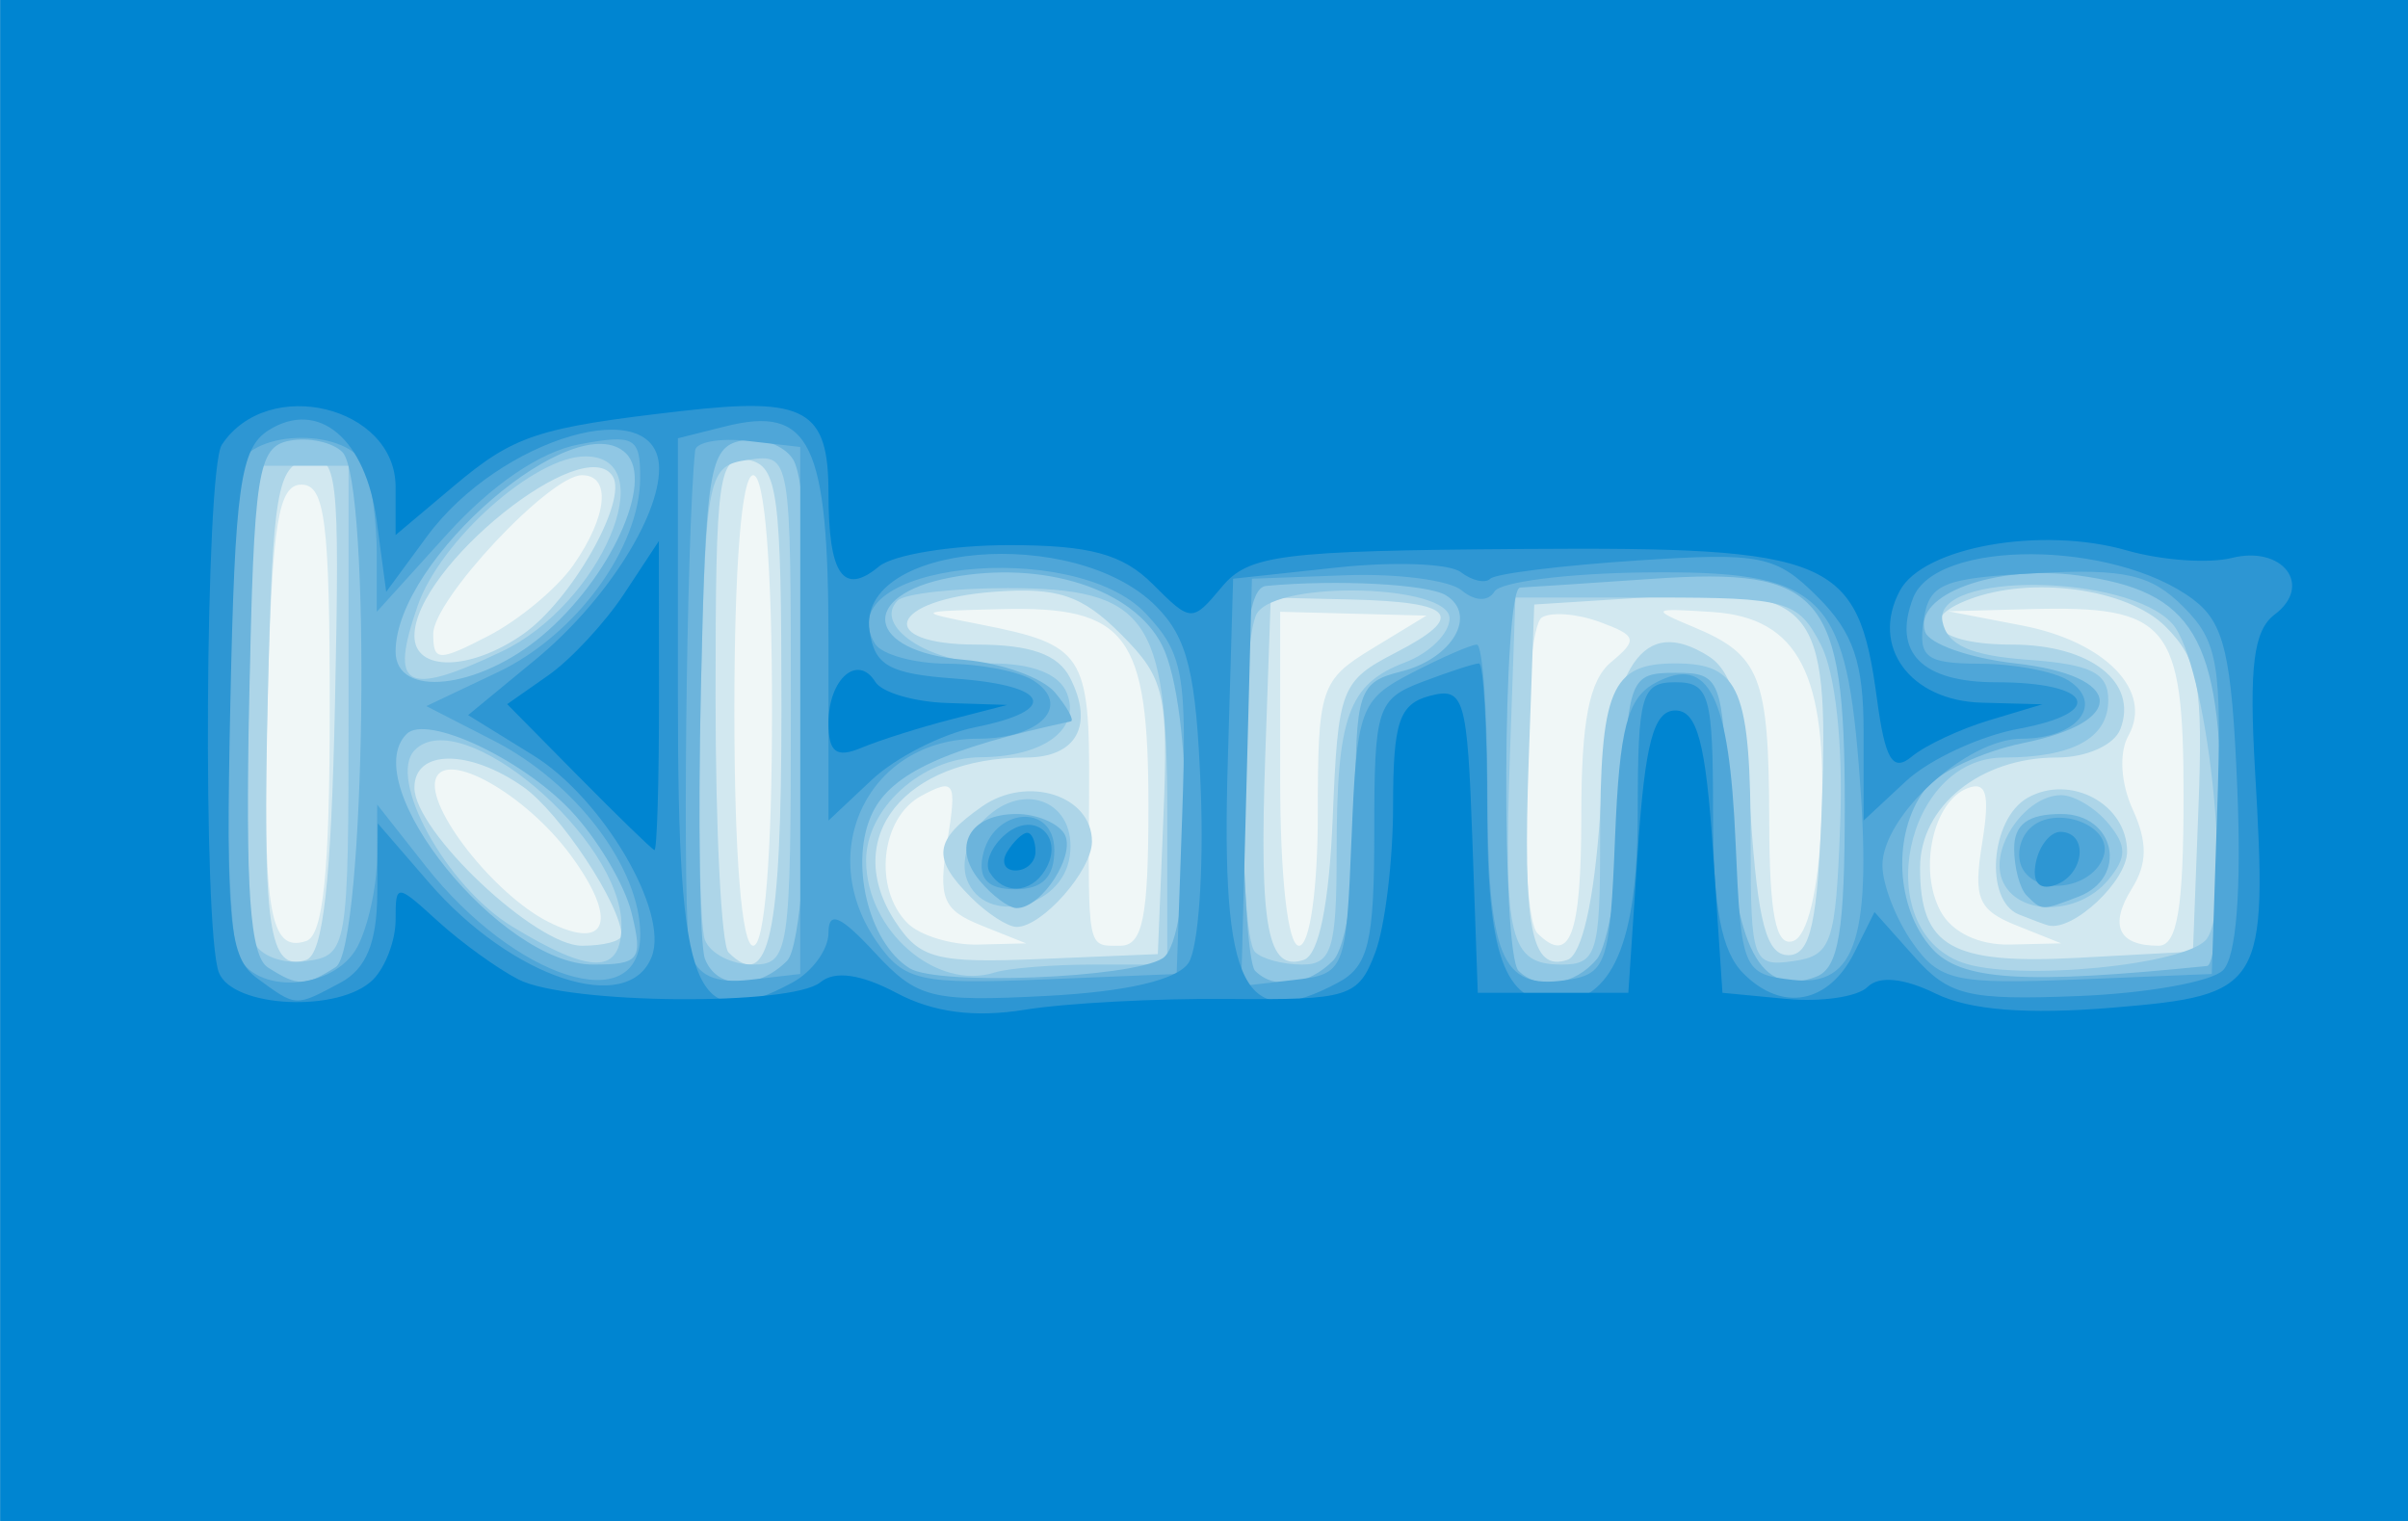 <?xml version="1.0" encoding="UTF-8" standalone="no"?>
<!-- Created with Inkscape (http://www.inkscape.org/) -->

<svg
   xmlns:dc="http://purl.org/dc/elements/1.1/"
   xmlns:cc="http://creativecommons.org/ns#"
   xmlns:rdf="http://www.w3.org/1999/02/22-rdf-syntax-ns#"
   xmlns:svg="http://www.w3.org/2000/svg"
   xmlns="http://www.w3.org/2000/svg"
   xmlns:sodipodi="http://sodipodi.sourceforge.net/DTD/sodipodi-0.dtd"
   xmlns:inkscape="http://www.inkscape.org/namespaces/inkscape"
   id="svg3619"
   version="1.1"
   inkscape:version="0.91 r13725"
   width="38"
   height="24"
   viewBox="0 0 38 24"
   sodipodi:docname="klarna.svg">
  <rect x="0" y="0" width="38" height="24" fill="#333333" stroke="none"/>
  <defs
     id="defs3623" />
  <sodipodi:namedview
     pagecolor="#ffffff"
     bordercolor="#666666"
     borderopacity="1"
     objecttolerance="10"
     gridtolerance="10"
     guidetolerance="10"
     inkscape:pageopacity="0"
     inkscape:pageshadow="2"
     inkscape:window-width="1863"
     inkscape:window-height="1176"
     id="namedview3621"
     showgrid="true"
     inkscape:zoom="16"
     inkscape:cx="21.849128"
     inkscape:cy="21.142733"
     inkscape:window-x="3897"
     inkscape:window-y="24"
     inkscape:window-maximized="1"
     inkscape:current-layer="svg3619">
    <inkscape:grid
       type="xygrid"
       id="grid5898" />
  </sodipodi:namedview>
  <g
     id="g4633"
     transform="matrix(0.297,0,0,0.297,-14.547,10.023)">
    <path
       style="fill:#f0f7f7"
       d="m 49,7.5 0,-64 64,0 64,0 0,64 0,64 -64,0 -64,0 0,-64 z"
       id="path4649"
       inkscape:connector-curvature="0" />
    <path
       style="fill:#d2e8f0"
       d="m 49,7.5 0,-64 64,0 64,0 0,64 0,64 -64,0 -64,0 0,-64 z M 66.5,3.916 C 66.5,-6.009 66.249,-8 65,-8 c -1.224,0 -1.552,2.009 -1.786,10.936 -0.305,11.657 0.05,13.977 2.036,13.313 C 66.157,15.946 66.5,12.557 66.5,3.916 Z m 12.771,7.731 c -2.388,-3.217 -6.601,-5.585 -7.139,-4.013 -0.521,1.52 3.11,6.138 5.964,7.587 3.195,1.623 3.759,-0.093 1.175,-3.574 z M 90,4 c 0,-7.667 -0.387,-12.5 -1,-12.5 -0.613,0 -1,4.833 -1,12.5 0,7.667 0.387,12.5 1,12.5 0.613,0 1,-4.833 1,-12.5 z m 11.122,11.421 C 99.073,14.601 98.822,13.986 99.309,10.983 99.83,7.774 99.72,7.579 97.937,8.534 95.773,9.692 95.362,13.462 97.2,15.3 c 0.66,0.66 2.348,1.171 3.75,1.137 l 2.55,-0.063 -2.378,-0.952 z M 110,9.071 c 0,-9.116 -1.126,-10.621 -7.821,-10.456 -4.568,0.112 -4.595,0.131 -1.145,0.807 5.539,1.085 5.855,1.566 5.814,8.851 C 106.8,16.827 106.734,16.5 108.5,16.5 c 1.199,0 1.5,-1.492 1.5,-7.429 z m 9,0.414 c 0,-6.661 0.146,-7.103 2.886,-8.77 l 2.886,-1.755 -3.886,-0.102 -3.886,-0.102 0,8.872 c 0,5.248 0.408,8.872 1,8.872 0.572,0 1,-3.005 1,-7.015 z m 14,0.137 c 0,-5.063 0.419,-7.225 1.588,-8.195 1.425,-1.183 1.364,-1.401 -0.592,-2.124 -1.199,-0.444 -2.589,-0.554 -3.088,-0.246 -1.037,0.641 -1.254,15.763 -0.241,16.776 C 132.397,17.563 133,15.958 133,9.622 Z m 12.758,0.298 c 0.341,-7.832 -1.223,-10.849 -5.781,-11.151 -3.247,-0.215 -3.314,-0.162 -1.005,0.8 3.547,1.478 3.996,2.626 4.013,10.263 0.011,5.015 0.348,6.724 1.265,6.421 0.771,-0.254 1.349,-2.682 1.508,-6.333 z m 10.363,5.501 c -2.038,-0.816 -2.299,-1.442 -1.822,-4.377 0.421,-2.594 0.233,-3.302 -0.773,-2.916 -1.832,0.703 -2.628,4.313 -1.44,6.533 0.601,1.124 2.039,1.814 3.699,1.775 L 158.5,16.373 156.122,15.421 Z M 165,8.535 c 0,-9.157 -0.793,-10.117 -8.184,-9.92 l -4.316,0.115 3.918,0.755 c 4.433,0.854 6.978,3.485 5.655,5.848 -0.509,0.91 -0.417,2.515 0.227,3.927 0.793,1.74 0.78,2.881 -0.047,4.206 C 161.032,15.422 161.534,16.5 163.667,16.5 164.666,16.5 165,14.506 165,8.535 Z M 79.439,-3.717 C 81.259,-6.315 81.469,-8.5 79.9,-8.5 c -1.707,0 -7.9,6.605 -7.9,8.426 0,1.477 0.269,1.487 2.939,0.106 1.617,-0.836 3.642,-2.523 4.5,-3.748 z"
       id="path4647"
       inkscape:connector-curvature="0" />
    <path
       style="fill:#add5e8"
       d="m 49,7.5 0,-64 64,0 64,0 0,64 0,64 -64,0 -64,0 0,-64 z M 66.78,3.589 c 0.258,-12.244 0.145,-13.221 -1.5,-12.906 -1.568,0.301 -1.813,1.759 -2.063,12.271 -0.3,12.649 0.029,14.963 2.034,14.297 0.896,-0.298 1.329,-4.162 1.529,-13.662 z M 90.5,3.93 C 90.5,-7.563 90.309,-9.009 88.75,-9.31 87.156,-9.617 87,-8.494 87,3.26 87,10.359 87.309,16.476 87.688,16.854 89.844,19.011 90.5,15.998 90.5,3.93 Z m 20.294,5.79 c 0.269,-6.613 0.078,-7.44 -2.261,-9.779 -2.069,-2.069 -3.346,-2.497 -6.716,-2.248 C 96.213,-1.894 95.416,0.5 100.881,0.5 c 2.846,0 4.315,0.52 4.948,1.75 1.302,2.532 0.353,4.25 -2.348,4.25 -6.444,0 -9.846,4.27 -6.937,8.709 1.307,1.995 2.193,2.224 7.716,1.995 L 110.5,16.944 110.794,9.721 Z m -10.222,4.208 C 98.476,11.833 98.588,10.902 101.155,9.104 103.562,7.418 107,8.511 107,10.964 107,12.499 104.353,15.5 103,15.5 c -0.471,0 -1.564,-0.707 -2.429,-1.571 z m 19.222,-4.256 c 0.281,-6.856 0.426,-7.235 3.343,-8.744 3.773,-1.951 3.153,-2.691 -2.366,-2.824 L 116.5,-1.997 116.207,6.418 c -0.319,9.146 0.12,11.471 2.044,10.835 0.806,-0.266 1.354,-2.959 1.543,-7.58 z M 134,9.524 c 0.549,-8.032 2.293,-10.585 5.75,-8.416 1.322,0.829 1.872,2.907 2.25,8.495 C 142.384,15.289 142.847,17 144,17 c 1.187,0 1.56,-1.699 1.789,-8.14 C 146.16,-1.611 145.358,-2.573 136.719,-2.025 L 130.5,-1.63 130.207,6.602 c -0.319,8.964 0.126,11.285 2.044,10.653 0.783,-0.258 1.436,-3.147 1.749,-7.73 z m 31.791,-0.328 c 0.251,-6.564 0.01,-7.895 -1.75,-9.655 -2.02,-2.02 -7.114,-2.718 -10.46,-1.434 C 150.703,-0.788 151.939,0.5 155.878,0.5 c 4.163,0 6.723,1.992 5.766,4.487 C 161.316,5.841 159.839,6.5 158.254,6.5 154.202,6.5 151,9.086 151,12.357 c 0,4.212 1.651,5.148 8.433,4.782 L 165.5,16.81 165.791,9.196 Z M 156.25,14.838 C 154.401,14.092 154.733,9.749 156.724,8.634 159.005,7.358 162,8.985 162,11.5 c 0,1.56 -2.87,4.25 -4.184,3.921 -0.174,-0.043 -0.878,-0.306 -1.566,-0.583 z M 82,15.95 C 82,14.372 78.727,9.422 76.783,8.061 73.902,6.042 71,6.062 71,8.1 c 0,2.324 6.438,8.4 8.9,8.4 1.155,0 2.1,-0.247 2.1,-0.55 z M 76.783,-0.061 c 2.559,-1.792 5.56,-7.076 4.757,-8.375 C 80.034,-10.873 71,-3.613 71,0.035 c 0,1.92 2.977,1.87 5.783,-0.096 z"
       id="path4645"
       inkscape:connector-curvature="0" />
    <path
       style="fill:#90c7e4"
       d="m 49,7.5 0,-64 64,0 64,0 0,64 0,64 -64,0 -64,0 0,-64 z m 58.082,10 3.918,0 0,-8.171 C 111,-0.961 109.896,-2.5 102.512,-2.5 c -2.848,0 -5.474,0.296 -5.836,0.658 C 95.345,-0.512 98.343,1.5 101.654,1.5 c 2.203,0 3.626,0.566 4.023,1.601 0.732,1.906 -1.247,3.363 -4.598,3.384 C 97.983,6.504 95,9.193 95,11.964 c 0,3.714 3.705,6.945 6.832,5.957 0.732,-0.231 3.095,-0.421 5.25,-0.421 z m -6.723,-4.507 c -0.353,-0.92 0.057,-2.337 0.927,-3.207 2.124,-2.124 4.941,-0.906 4.534,1.96 -0.394,2.777 -4.513,3.718 -5.461,1.247 z m 65.892,3.118 c 1.379,-2.04 -0.026,-14.705 -1.855,-16.726 -2.41,-2.663 -12.711,-2.776 -12.21,-0.134 0.242,1.277 1.479,1.833 4.573,2.057 C 160.095,1.549 161,2.007 161,3.451 161,5.468 159.12,6.5 155.441,6.5 c -5.259,0 -7.125,9.072 -2.237,10.88 2.828,1.046 12.091,0.145 13.047,-1.269 z M 155.357,12.987 C 154.694,11.26 156.627,8.5 158.5,8.5 c 0.69,0 1.815,0.675 2.5,1.5 0.993,1.197 0.993,1.803 0,3 -1.609,1.938 -4.897,1.931 -5.643,-0.013 z M 67.5,4 67.5,-9 65,-9 62.5,-9 62.217,2.942 c -0.156,6.568 -0.045,12.562 0.246,13.32 0.292,0.761 1.539,1.235 2.783,1.058 C 67.453,17.007 67.5,16.728 67.5,4 Z M 82,15.404 C 82,10.8 73.476,3.583 71.017,6.106 69.535,7.625 72.693,13.343 76.193,15.477 80.416,18.051 82,18.031 82,15.404 Z M 91,3.93 c 0,-13.5 -0.012,-13.568 -2.25,-13.25 -2.171,0.308 -2.26,0.737 -2.533,12.261 -0.156,6.568 -0.057,12.53 0.219,13.25 C 86.711,16.911 87.851,17.5 88.969,17.5 90.911,17.5 91,16.903 91,3.93 Z m 29,7.651 c 0,-7.277 0.613,-8.984 3.636,-10.134 C 124.936,0.954 126,-0.099 126,-0.892 c 0,-1.8 -9.101,-2.045 -10.227,-0.275 -0.924,1.453 -1.017,17.09 -0.106,18 C 116.033,17.2 117.158,17.5 118.167,17.5 119.738,17.5 120,16.654 120,11.582 Z m 14,-0.5 C 134,2.85 134.563,1.5 138,1.5 c 3.442,0 4,1.347 4,9.651 0,6.156 0.115,6.471 2.25,6.168 2.059,-0.292 2.272,-0.913 2.507,-7.32 0.156,-4.248 -0.25,-7.983 -1.032,-9.5 C 144.524,-1.828 143.923,-2 136.968,-2 L 129.5,-2 129.207,6.416 C 128.867,16.162 129.201,17.5 131.969,17.5 133.799,17.5 134,16.866 134,11.082 Z M 75.643,0.865 C 80.889,-1.624 84.258,-9.5 80.077,-9.5 c -2.689,0 -7.69,4.453 -8.9,7.924 -1.533,4.398 -0.662,4.875 4.467,2.441 z"
       id="path4643"
       inkscape:connector-curvature="0" />
    <path
       style="fill:#6cb4dc"
       d="m 49,7.5 0,-64 64,0 64,0 0,64 0,64 -64,0 -64,0 0,-64 z M 66.817,17.634 C 68.4,16.63 68.723,-8.177 67.173,-9.727 c -0.528,-0.528 -1.796,-0.8 -2.817,-0.604 -1.681,0.323 -1.883,1.621 -2.136,13.766 -0.21,10.057 0.04,13.613 1,14.222 1.6,1.015 1.964,1.013 3.597,-0.023 z M 90.8,17.3 c 1.405,-1.405 1.678,-24.497 0.315,-26.648 -0.47,-0.742 -1.701,-1.186 -2.735,-0.988 -1.707,0.327 -1.906,1.553 -2.162,13.296 -0.155,7.114 -0.056,13.521 0.219,14.238 C 87.063,18.828 89.221,18.879 90.8,17.3 Z m 19.95,-0.13 c 1.653,-1.042 1.633,-13.355 -0.027,-16.636 -1.514,-2.992 -6.288,-4.525 -11.215,-3.601 -4.987,0.936 -4.524,3.94 0.674,4.373 2.016,0.168 4.205,0.956 4.864,1.75 0.659,0.794 1.031,1.48 0.826,1.525 -6.628,1.432 -9.487,2.743 -10.517,4.821 -1.28,2.581 -0.256,6.92 1.957,8.296 1.496,0.93 11.764,0.527 13.437,-0.528 z m -9.714,-4.126 C 99.537,11.237 100.5,9.5 103,9.5 c 1.035,0 2.172,0.47 2.527,1.044 C 106.19,11.617 104.348,14.5 103,14.5 c -0.415,0 -1.299,-0.655 -1.964,-1.456 z M 119.8,17.3 c 0.697,-0.697 1.2,-4.04 1.2,-7.981 0,-6.345 0.156,-6.82 2.428,-7.39 2.711,-0.68 4.076,-3 2.382,-4.047 -0.965,-0.596 -5.817,-0.85 -9.559,-0.499 -0.907,0.085 -1.25,2.813 -1.25,9.95 0,5.408 0.3,10.133 0.667,10.5 1.024,1.024 2.806,0.794 4.133,-0.533 z m 14.027,-0.092 c 0.59,-0.71 1.207,-4.423 1.372,-8.25 C 135.488,2.283 135.602,2 138,2 c 2.407,0 2.511,0.267 2.792,7.162 0.302,7.412 1.719,10.123 4.695,8.981 C 146.674,17.688 147,15.724 147,9.031 c 0,-11.246 -1.191,-12.648 -10.214,-12.026 -3.457,0.238 -6.623,0.447 -7.036,0.464 -0.927,0.038 -1.006,19.441 -0.083,20.364 1.065,1.065 2.999,0.774 4.16,-0.625 z M 166.25,17.576 c 0.412,-0.042 0.75,-3.626 0.75,-7.965 0,-9.518 -1.455,-11.96 -7.616,-12.786 -4.39,-0.589 -8.764,1.024 -8.117,2.993 0.214,0.65 2.378,1.407 4.811,1.682 5.759,0.651 6.003,3.088 0.422,4.227 -2.2,0.449 -4.562,1.568 -5.25,2.486 -1.743,2.327 -1.559,6.288 0.392,8.444 1.535,1.696 4.877,1.906 14.608,0.919 z m -9.583,-3.743 C 156.3,13.467 156,12.342 156,11.333 156,10.044 156.742,9.5 158.5,9.5 c 2.876,0 3.581,3.371 0.918,4.393 -1.959,0.752 -1.94,0.752 -2.752,-0.06 z M 82.537,14.75 C 82.163,13.238 80.701,10.785 79.288,9.299 76.662,6.537 71.636,4.198 70.585,5.248 67.885,7.948 75.608,17.5 80.491,17.5 c 2.472,0 2.663,-0.256 2.046,-2.75 z M 77.794,0.02 C 81.387,-3.003 83.755,-8.145 82.248,-9.652 79.603,-12.297 70,-4.049 70,0.868 c 0,2.494 4.39,2.016 7.794,-0.848 z"
       id="path4641"
       inkscape:connector-curvature="0" />
    <path
       style="fill:#4fa6d8"
       d="m 49,7.5 0,-64 64,0 64,0 0,64 0,64 -64,0 -64,0 0,-64 z m 18.965,9.066 c 0.569,-1.064 1.04,-3.201 1.046,-4.75 L 69.022,9 71.599,12.27 C 76.339,18.284 83,20.408 83,15.904 83,12.37 79.588,7.85 75.236,5.617 L 71.633,3.768 75.434,1.964 c 4.161,-1.974 7.556,-6.617 7.562,-10.339 0.003,-2.139 -0.32,-2.314 -3.246,-1.763 -2.053,0.386 -4.631,2.137 -7,4.754 L 69,-1.243 69,-4.29 c 0,-1.676 -0.273,-3.759 -0.607,-4.629 -0.8,-2.086 -5.986,-2.086 -6.786,0 -0.79,2.059 -0.79,23.778 0,25.836 0.85,2.216 5.11,1.979 6.358,-0.352 z M 91.5,4 l 0,-14 -2.75,-0.316 c -1.512,-0.174 -2.788,0.051 -2.835,0.5 -0.474,4.552 -0.691,25.236 -0.28,26.625 0.378,1.274 1.324,1.717 3.201,1.5 L 91.5,18 91.5,4 Z m 20.293,5.61 c 0.262,-7.512 0.061,-8.637 -1.924,-10.75 -3.857,-4.105 -17.017,-2.646 -14.395,1.596 0.355,0.574 2.081,1.051 3.836,1.059 1.755,0.008 3.811,0.408 4.569,0.888 C 105.955,3.719 104.266,5.5 100.941,5.5 c -5.776,0 -8.739,5.988 -5.355,10.82 1.435,2.049 2.267,2.237 8.75,1.973 L 111.5,18 111.793,9.61 Z m -10.605,2.152 C 101.69,9.155 105,8.864 105,11.427 105,12.858 104.358,13.5 102.927,13.5 c -1.431,0 -1.97,-0.539 -1.739,-1.739 z m 19.606,-1.008 c 0.278,-6.863 0.448,-7.327 3.2,-8.75 C 125.593,1.176 127.148,0.5 127.45,0.5 c 0.302,0 0.557,3.487 0.565,7.75 0.017,8.822 0.725,10.564 4.098,10.087 2.232,-0.316 2.406,-0.806 2.68,-7.576 0.237,-5.832 0.653,-7.431 2.145,-8.229 2.835,-1.517 3.922,0.653 4.261,8.509 0.291,6.739 0.386,6.968 3.016,7.271 3.43,0.395 4.26,-2.301 3.526,-11.447 -0.733,-9.13 -2.047,-10.308 -11.379,-10.199 -4.07,0.047 -7.657,0.501 -7.97,1.008 -0.343,0.555 -1.041,0.531 -1.753,-0.059 -0.65,-0.54 -3.423,-0.899 -6.161,-0.799 L 115.5,-3 l -0.285,10.82 -0.285,10.82 2.785,-0.32 c 2.729,-0.313 2.79,-0.465 3.078,-7.567 z m 45.995,-1.465 c 0.256,-7.72 0.051,-8.949 -1.798,-10.798 -1.718,-1.718 -3.094,-2.034 -7.788,-1.788 -5.044,0.264 -5.738,0.558 -6.021,2.548 -0.276,1.943 0.133,2.252 3,2.265 1.826,0.008 3.94,0.408 4.698,0.888 C 160.832,3.641 159.342,5.5 156.396,5.5 153.495,5.5 149,9.592 149,12.232 c 0,1.003 0.714,2.842 1.586,4.088 1.435,2.049 2.267,2.237 8.75,1.973 L 166.5,18 166.788,9.288 Z m -10.308,3.18 c -0.388,-0.628 -0.236,-1.613 0.34,-2.188 1.344,-1.344 4.477,-0.172 3.93,1.47 -0.557,1.672 -3.386,2.147 -4.27,0.718 z"
       id="path4639"
       inkscape:connector-curvature="0" />
    <path
       style="fill:#2d96d3"
       d="m 49,7.5 0,-64 64,0 64,0 0,64 0,64 -64,0 -64,0 0,-64 z m 18.066,10.965 c 1.37,-0.733 1.942,-2.119 1.961,-4.75 L 69.054,10 71.777,13.149 c 4.389,5.075 10.602,7.134 11.835,3.921 C 84.532,14.671 80.99,8.657 77.32,6.389 L 73.853,4.246 77.447,1.283 C 81.092,-1.721 84,-6.215 84,-8.843 c 0,-4.132 -8.465,-1.664 -12.334,3.596 L 69.5,-2.301 69,-6.049 c -0.586,-4.395 -3.098,-6.509 -5.75,-4.839 -1.5,0.944 -1.79,3.017 -2.031,14.486 -0.246,11.712 -0.066,13.541 1.441,14.643 2.076,1.518 1.995,1.514 4.405,0.224 z m 24,0 C 92.13,17.895 93,16.705 93,15.819 c 0,-1.199 0.629,-0.933 2.457,1.041 2.263,2.442 2.981,2.624 9.091,2.308 4.277,-0.222 6.971,-0.845 7.582,-1.756 0.522,-0.777 0.815,-4.89 0.653,-9.141 -0.24,-6.266 -0.693,-8.126 -2.393,-9.825 -4.327,-4.327 -15.869,-3.337 -15.21,1.306 0.265,1.869 1.037,2.3 4.569,2.556 5.025,0.364 5.56,1.681 1.048,2.583 -1.761,0.352 -4.236,1.612 -5.5,2.799 L 93,9.849 93,0.297 c 0,-10.544 -0.955,-12.527 -5.487,-11.389 L 85,-10.462 85,3.319 c 0,15.849 0.839,17.943 6.066,15.146 z m 10.504,-5.852 c -0.301,-0.488 0.082,-1.41 0.852,-2.049 1.559,-1.294 3.155,0.193 2.078,1.935 -0.765,1.238 -2.2,1.294 -2.93,0.113 z m 18.496,5.852 C 121.695,17.593 122,16.327 122,10.44 122,3.857 122.149,3.394 124.565,2.475 125.976,1.939 127.326,1.5 127.565,1.5 127.804,1.5 128,5.01 128,9.3 c 0,7.64 0.911,10.2 3.629,10.2 C 134.638,19.5 136,16.363 136,9.429 136,3.167 136.192,2.5 138,2.5 c 1.808,0 2,0.667 2,6.929 0,5.056 0.438,7.367 1.621,8.55 2.071,2.071 4.532,1.597 5.894,-1.133 l 1.065,-2.137 2.103,2.361 c 1.864,2.093 2.852,2.332 8.702,2.104 3.629,-0.141 7.1,-0.758 7.713,-1.372 0.706,-0.706 0.984,-4.249 0.758,-9.665 -0.297,-7.134 -0.688,-8.799 -2.356,-10.046 -4.228,-3.161 -13.668,-3.201 -14.872,-0.063 -1.106,2.883 0.465,4.473 4.42,4.473 5.111,0 5.886,1.605 1.193,2.471 -2.058,0.38 -4.754,1.633 -5.991,2.784 L 148,9.849 148,5.129 c 0,-3.663 -0.543,-5.263 -2.426,-7.146 -2.232,-2.232 -3.005,-2.388 -9.675,-1.947 -3.987,0.264 -7.466,0.697 -7.732,0.963 -0.266,0.266 -0.975,0.108 -1.575,-0.352 C 125.991,-3.812 123.025,-3.92 120,-3.594 L 114.5,-3 114.213,6.852 c -0.348,11.92 0.847,14.291 5.853,11.612 z m 37.089,-6.402 c 0.19,-0.917 0.795,-1.644 1.345,-1.615 1.484,0.078 1.212,2.316 -0.345,2.835 -0.841,0.28 -1.216,-0.177 -1,-1.219 z"
       id="path4637"
       inkscape:connector-curvature="0" />
    <path
       style="fill:#0085d1"
       d="m 49,7.5 0,-64 64,0 64,0 0,64 0,64 -64,0 -64,0 0,-64 z m 65.229,11.827 c 6.434,0.061 6.921,-0.092 7.817,-2.446 C 122.57,15.5 123,11.977 123,9.052 c 0,-4.442 0.323,-5.403 1.961,-5.831 1.814,-0.474 1.983,0.1 2.25,7.633 L 127.5,19 l 4,0 4,0 0.5,-7.5 c 0.385,-5.778 0.844,-7.5 2,-7.5 1.156,0 1.615,1.722 2,7.5 l 0.5,7.5 3.377,0.323 c 1.857,0.178 3.807,-0.107 4.332,-0.632 0.607,-0.607 1.928,-0.479 3.623,0.352 1.807,0.885 4.852,1.125 9.433,0.744 7.97,-0.663 8.207,-1.058 7.536,-12.551 -0.324,-5.555 -0.083,-7.491 1.041,-8.334 2.058,-1.545 0.428,-3.686 -2.286,-3.005 -1.224,0.307 -3.732,0.127 -5.574,-0.402 -4.534,-1.3 -10.809,-0.187 -12.054,2.139 -1.582,2.956 0.536,5.85 4.357,5.952 l 3.215,0.086 -2.814,0.845 c -1.548,0.465 -3.4,1.331 -4.117,1.926 -1.025,0.85 -1.422,0.194 -1.861,-3.077 -1.005,-7.494 -2.356,-8.064 -18.828,-7.947 -12.874,0.092 -14.548,0.303 -15.981,2.019 -1.574,1.884 -1.636,1.882 -3.671,-0.153 -1.596,-1.596 -3.341,-2.07 -7.624,-2.07 -3.055,0 -6.17,0.51 -6.921,1.134 C 93.78,-2.073 93,-3.209 93,-7.56 c 0,-4.434 -1.202,-5.107 -7.774,-4.353 -7.698,0.883 -8.922,1.286 -12.149,4.002 L 70,-5.322 l 0,-2.554 c 0,-4.294 -6.796,-5.942 -9.235,-2.239 -0.883,1.341 -1.022,25.784 -0.158,28.033 0.726,1.892 6.417,2.158 8.193,0.382 0.66,-0.66 1.2,-2.088 1.2,-3.174 0,-1.944 0.035,-1.942 2.25,0.075 1.238,1.127 3.164,2.519 4.281,3.092 2.564,1.317 14.501,1.425 16.043,0.145 0.758,-0.629 2.149,-0.433 4.041,0.57 1.959,1.039 4.147,1.325 6.818,0.892 2.163,-0.351 7.021,-0.609 10.795,-0.573 z M 102.5,11.5 c 0.34,-0.55 0.816,-1 1.059,-1 0.243,0 0.441,0.45 0.441,1 0,0.55 -0.477,1 -1.059,1 -0.582,0 -0.781,-0.45 -0.441,-1 z M 79.714,7.499 75.928,3.664 78.108,2.137 c 1.199,-0.84 3.012,-2.789 4.03,-4.332 L 83.987,-5 l 0.007,8.25 c 0.004,4.537 -0.106,8.213 -0.243,8.167 -0.138,-0.046 -1.954,-1.809 -4.036,-3.918 z M 93,4.666 c 0,-2.339 1.552,-3.699 2.49,-2.182 0.345,0.559 2.064,1.062 3.819,1.119 L 102.5,3.705 99.5,4.479 C 97.85,4.904 95.713,5.581 94.75,5.983 93.415,6.541 93,6.228 93,4.666 Z"
       id="path4635"
       inkscape:connector-curvature="0" />
  </g>
</svg>
